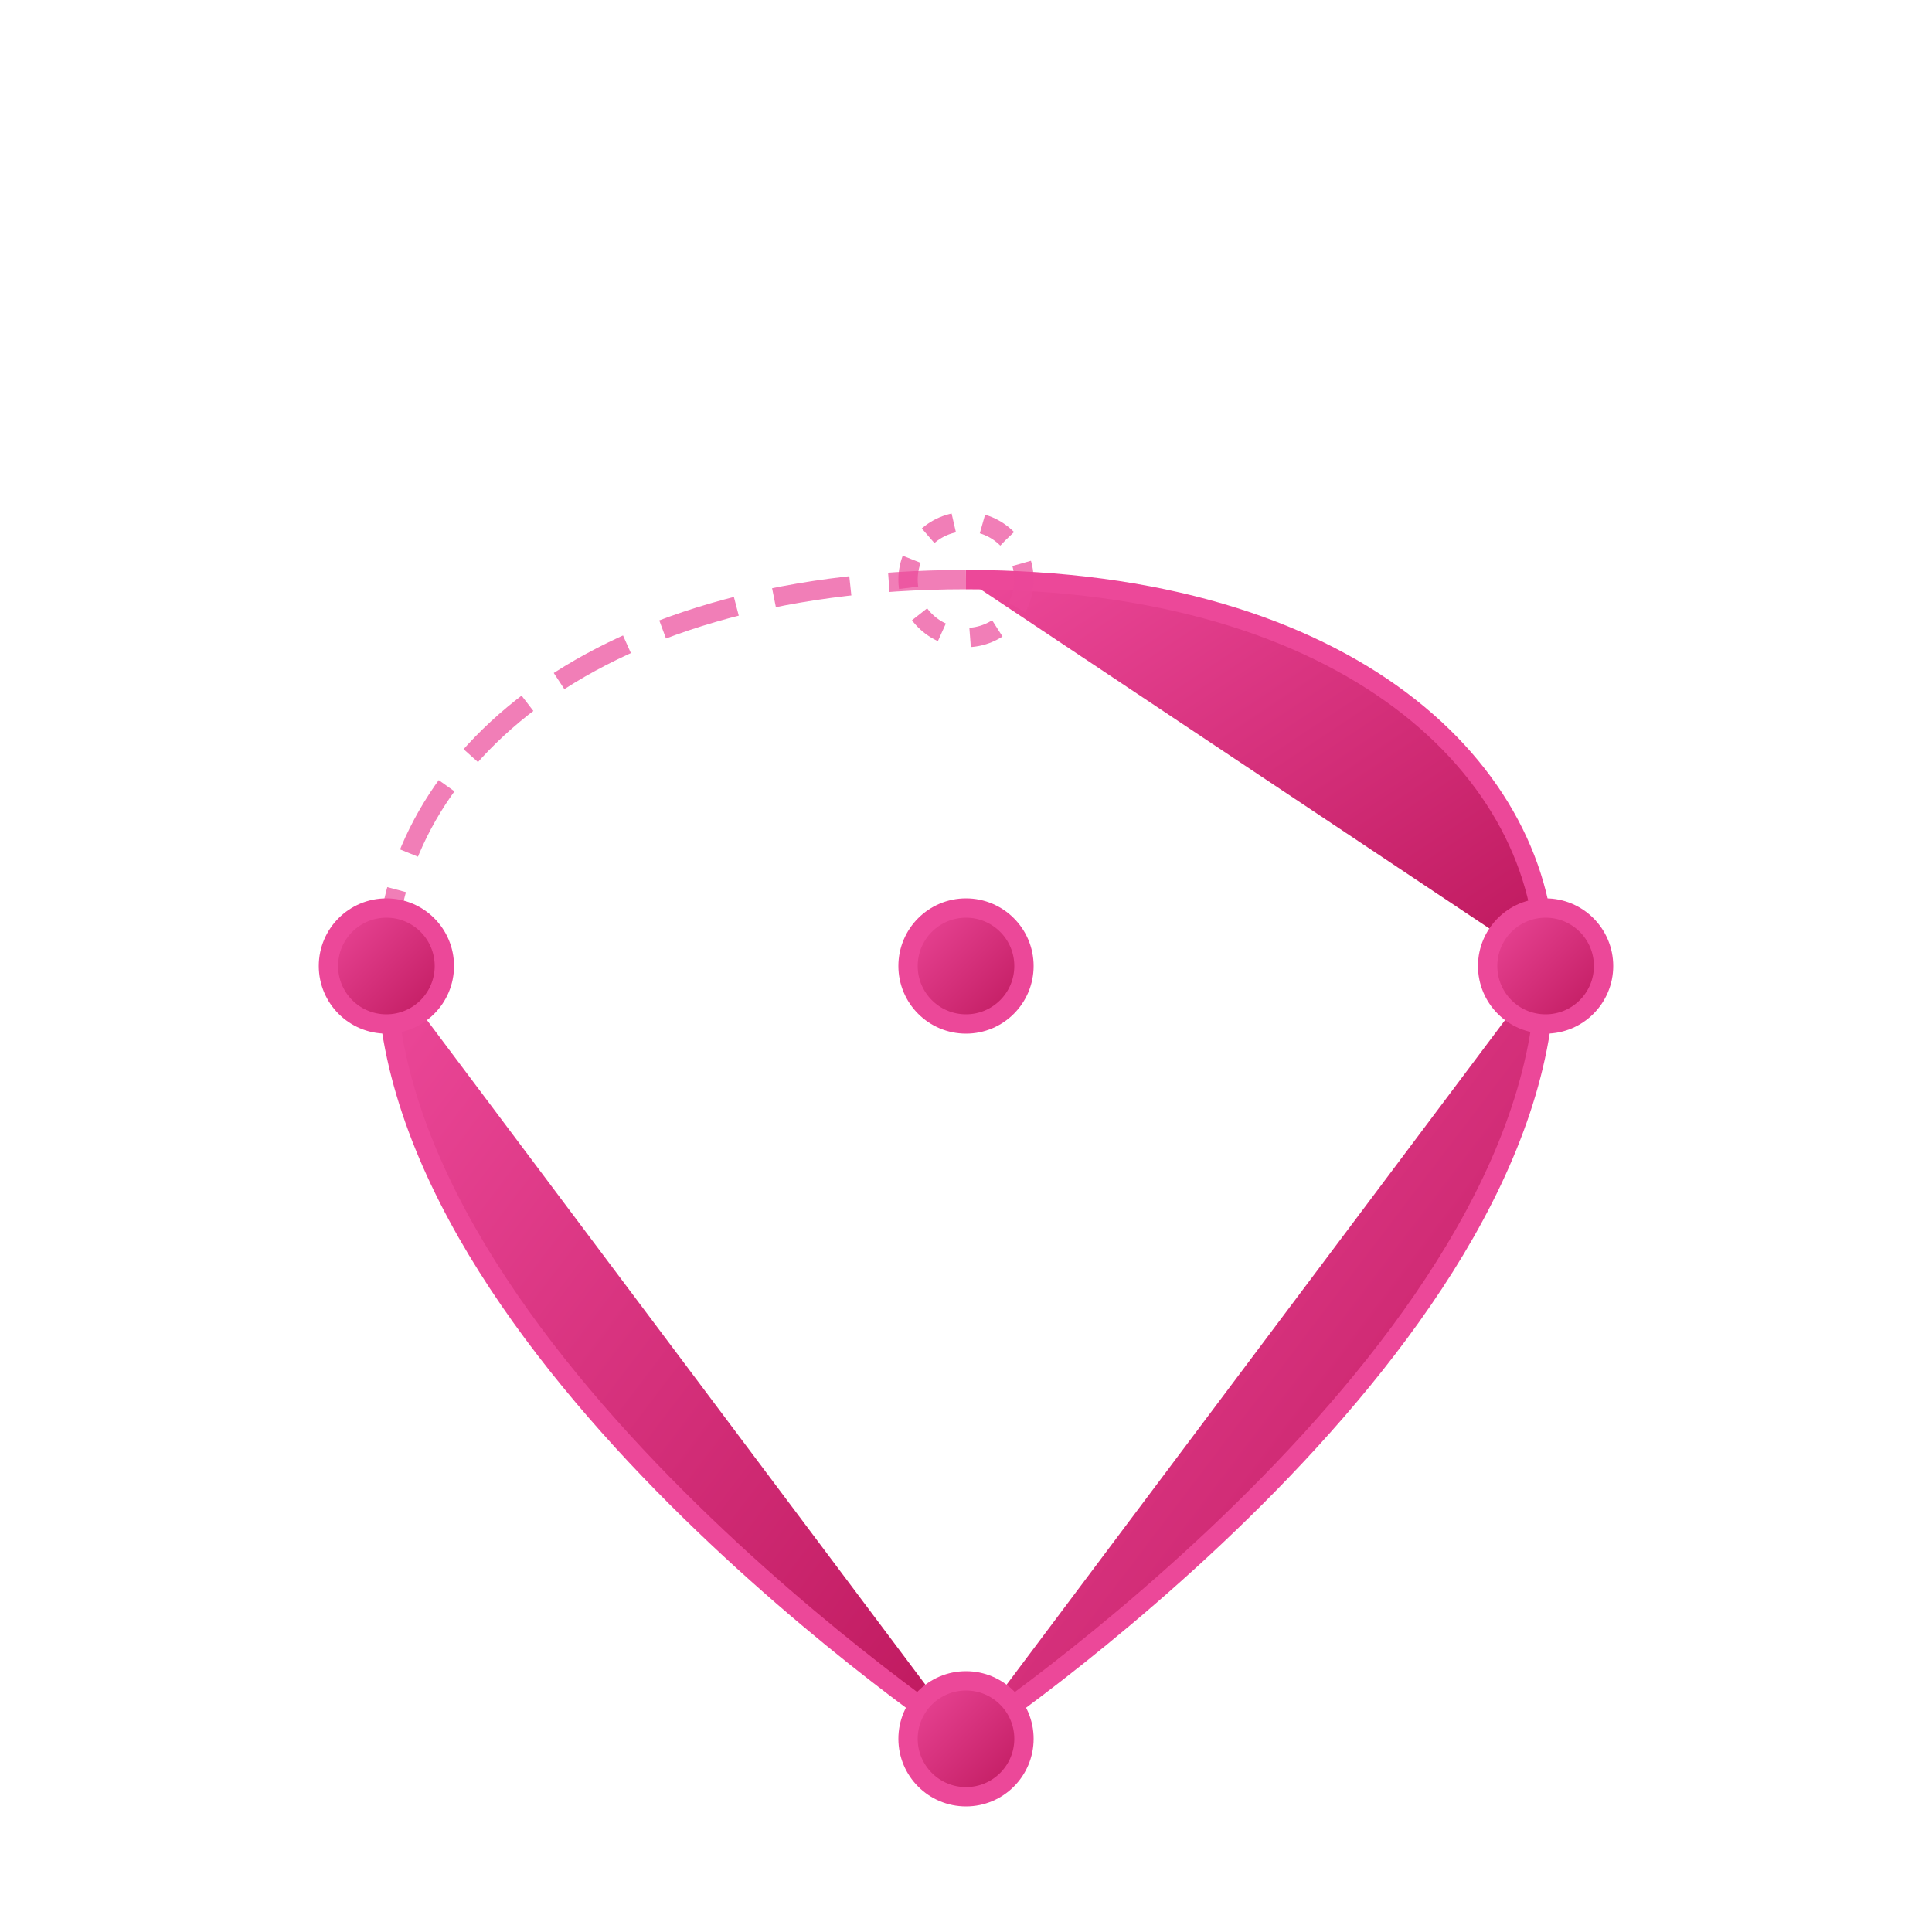<svg width="200" height="200" viewBox="0 0 200 200" xmlns="http://www.w3.org/2000/svg">
  <defs>
    <linearGradient id="heartGradient" x1="0%" y1="0%" x2="100%" y2="100%">
      <stop offset="0%" style="stop-color:#ec4899;stop-opacity:1" />
      <stop offset="100%" style="stop-color:#be185d;stop-opacity:1" />
    </linearGradient>
  </defs>
  
  <!-- Heart shape made of puzzle pieces -->
  <!-- Puzzle piece 1 - Top right curve -->
  <path d="M100,60 C140,60 160,80 160,100 C160,100 160,100 160,100" 
        fill="url(#heartGradient)" 
        stroke="#ec4899" 
        stroke-width="2"/>
  
  <!-- Puzzle piece 2 - Right side -->
  <path d="M160,100 C160,140 100,180 100,180 C100,180 100,180 100,180" 
        fill="url(#heartGradient)" 
        stroke="#ec4899" 
        stroke-width="2"/>
  
  <!-- Puzzle piece 3 - Left side -->
  <path d="M100,180 C100,180 40,140 40,100 C40,100 40,100 40,100" 
        fill="url(#heartGradient)" 
        stroke="#ec4899" 
        stroke-width="2"/>
  
  <!-- Puzzle piece 4 - Bottom center -->
  <path d="M100,100 C100,100 100,100 100,100 C100,100 100,100 100,100" 
        fill="url(#heartGradient)" 
        stroke="#ec4899" 
        stroke-width="2"/>
  
  <!-- Missing piece - Top left curve (dashed outline) -->
  <path d="M40,100 C40,80 60,60 100,60 C100,60 100,60 100,60" 
        fill="none" 
        stroke="#ec4899" 
        stroke-width="2" 
        stroke-dasharray="8,4" 
        opacity="0.7"/>
  
  <!-- Puzzle piece connectors -->
  <!-- Top connector (missing piece connector) -->
  <circle cx="100" cy="60" r="6" fill="none" stroke="#ec4899" stroke-width="2" stroke-dasharray="3,3" opacity="0.7"/>
  
  <!-- Right connector -->
  <circle cx="160" cy="100" r="6" fill="url(#heartGradient)" stroke="#ec4899" stroke-width="2"/>
  
  <!-- Left connector -->
  <circle cx="40" cy="100" r="6" fill="url(#heartGradient)" stroke="#ec4899" stroke-width="2"/>
  
  <!-- Bottom connector -->
  <circle cx="100" cy="180" r="6" fill="url(#heartGradient)" stroke="#ec4899" stroke-width="2"/>
  
  <!-- Center connector -->
  <circle cx="100" cy="100" r="6" fill="url(#heartGradient)" stroke="#ec4899" stroke-width="2"/>
</svg>